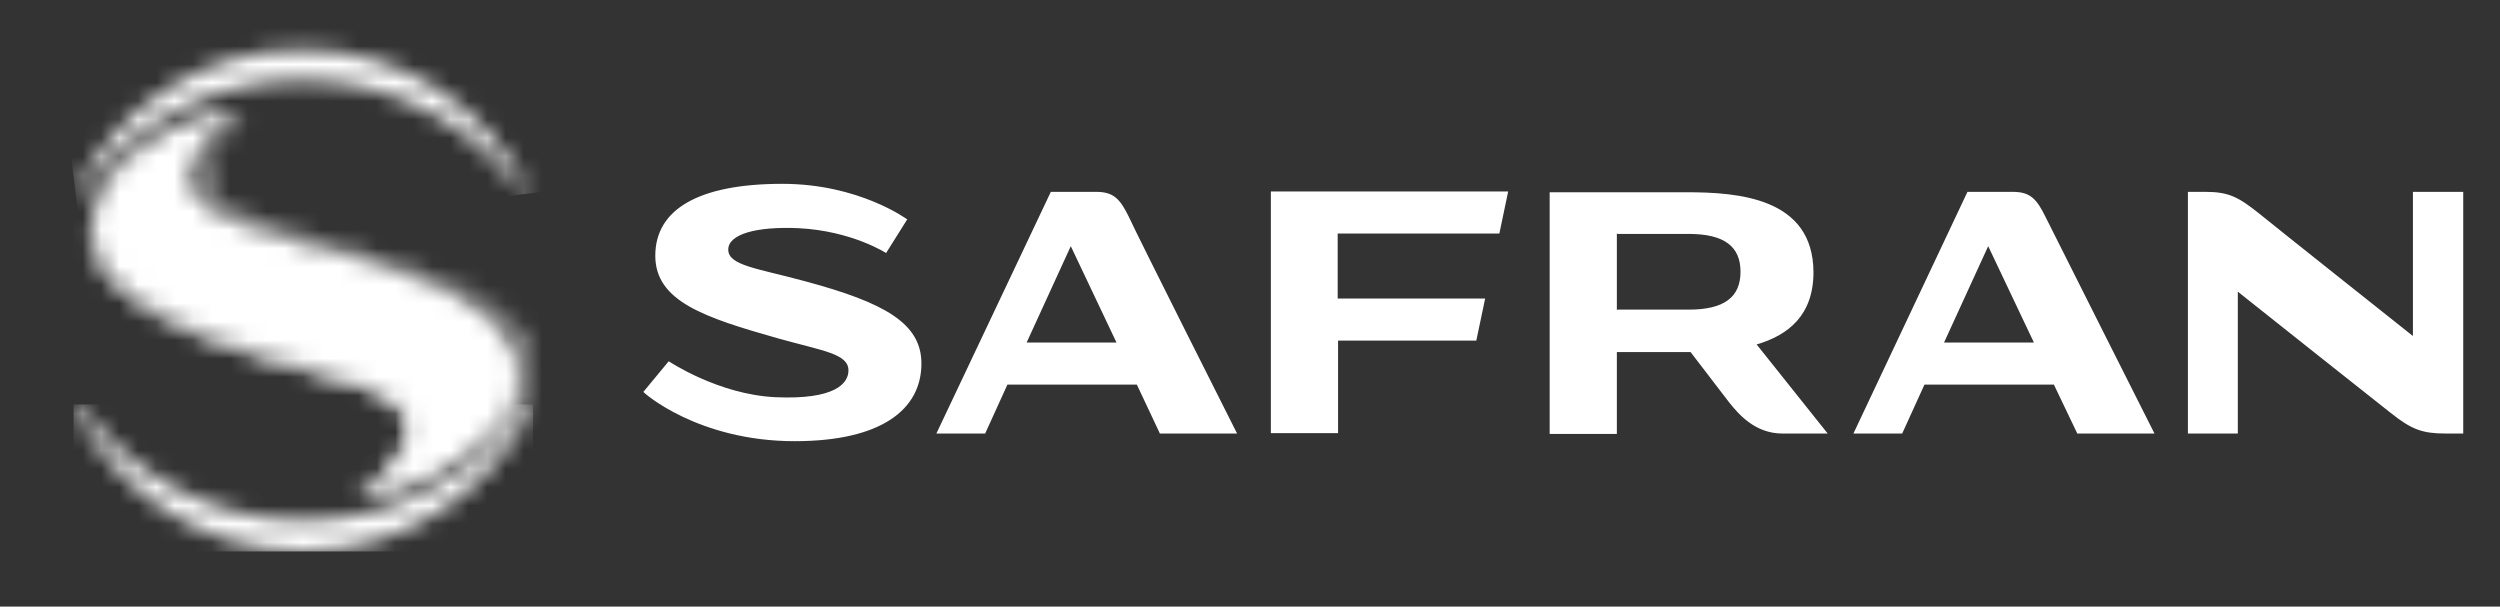<svg width="136" height="33" viewBox="0 0 136 33" fill="none" xmlns="http://www.w3.org/2000/svg">
<rect x="0" y="0" width="136" height="33" fill="#333333" stroke="none"/>
<g clip-path="url(#clip0_1_3152)">
<mask id="mask0_1_3152" style="mask-type:luminance" maskUnits="userSpaceOnUse" x="0" y="-52" width="136" height="137">
<path d="M136 -52H0V85H136V-52Z" fill="white"/>
</mask>
<g mask="url(#mask0_1_3152)">
<mask id="mask1_1_3152" style="mask-type:luminance" maskUnits="userSpaceOnUse" x="0" y="-52" width="136" height="137">
<path d="M136 -52H0V85H136V-52Z" fill="white"/>
</mask>
<g mask="url(#mask1_1_3152)">
<path d="M72.77 12.725V16.241H80.792L80.311 18.529H72.791V23.563H69.135V10.416H82.045L81.565 12.704H72.77V12.725ZM117.204 23.584H113.005L111.731 20.921H104.691L103.479 23.584H100.826L107.03 10.437H109.495C110.436 10.437 110.791 10.811 111.271 11.789C111.731 12.725 117.204 23.584 117.204 23.584ZM110.644 18.633L108.158 13.391L105.756 18.633H110.644ZM67.297 23.584H63.098L61.844 20.921H54.804L53.593 23.584H50.939L57.165 10.437H59.63C60.57 10.437 60.925 10.811 61.406 11.789C61.823 12.725 67.297 23.584 67.297 23.584ZM60.737 18.633L58.251 13.391L55.849 18.633H60.737ZM43.231 24C47.952 24 50.125 22.273 50.125 19.777C50.125 17.593 48.14 16.47 43.816 15.305C41.225 14.597 39.617 14.452 39.617 13.578C39.617 12.746 41.121 12.309 43.44 12.413C46.343 12.559 48.203 13.765 48.203 13.765L49.352 11.935C49.352 11.935 46.74 10 42.562 10C38.029 10 35.648 11.373 35.648 13.911C35.648 16.407 38.363 17.281 42.312 18.404C44.756 19.091 46.156 19.236 46.156 20.152C46.156 20.859 45.424 21.753 42.186 21.608C39.074 21.462 36.379 19.652 36.379 19.652L35 21.317C35 21.358 37.966 24 43.231 24ZM131.263 10.437V18.279C131.263 18.279 123.534 12.143 122.907 11.623C121.758 10.707 121.236 10.437 119.962 10.437H119.022V23.584H121.737V15.866C121.737 15.866 129.404 21.961 130.052 22.461C131.201 23.376 131.786 23.584 133.06 23.584H134V10.437H131.263ZM99.426 23.584H96.961C95.499 23.584 94.6 22.565 94.057 21.878C93.472 21.108 91.968 19.153 91.968 19.153H91.718H87.999H87.957V23.605H84.302V10.458H87.999H91.718C94.559 10.458 98.632 10.749 98.653 14.805C98.653 17.156 97.275 18.238 95.561 18.737L99.426 23.584ZM94.684 14.784C94.684 13.412 93.807 12.725 91.864 12.725H87.999L87.957 12.704V16.865L87.999 16.844H91.864C93.807 16.844 94.684 16.157 94.684 14.784Z" fill="white"/>
</g>
</g>
<mask id="mask2_1_3152" style="mask-type:luminance" maskUnits="userSpaceOnUse" x="0" y="-52" width="136" height="137">
<path d="M136 -52H0V85H136V-52Z" fill="white"/>
</mask>
<g mask="url(#mask2_1_3152)">
<mask id="mask3_1_3152" style="mask-type:luminance" maskUnits="userSpaceOnUse" x="4" y="22" width="25" height="8">
<path d="M28.704 22C25.954 25.818 21.513 28.306 16.5 28.306C11.487 28.306 7.046 25.818 4.296 22H4C6.221 26.74 10.98 30 16.5 30C22.02 30 26.779 26.718 29 22H28.704Z" fill="white"/>
</mask>
<g mask="url(#mask3_1_3152)">
<path d="M29 22H4V30H29V22Z" fill="white"/>
</g>
</g>
<mask id="mask4_1_3152" style="mask-type:luminance" maskUnits="userSpaceOnUse" x="0" y="-52" width="136" height="137">
<path d="M136 -52H0V85H136V-52Z" fill="white"/>
</mask>
<g mask="url(#mask4_1_3152)">
<mask id="mask5_1_3152" style="mask-type:luminance" maskUnits="userSpaceOnUse" x="5" y="6" width="23" height="21">
<path d="M7.64 7.994C5.979 9.205 5.319 10.438 5.084 11.586C3.913 17.205 15.242 19.439 19.587 20.839C21.972 21.591 22.291 22.614 22.27 23.428C22.227 25.308 19.523 27 19.501 27C21.716 26.958 24.697 25.684 26.486 23.7C27.168 22.948 27.764 21.946 27.913 21.215C28.573 17.852 25.379 16.139 21.61 14.845C18.671 13.842 16.243 13.153 14.178 12.526C10.898 11.544 10.344 10.605 10.366 9.581C10.387 8.391 11.686 6.887 13.134 6.01C13.113 5.968 10.387 5.968 7.64 7.994Z" fill="white"/>
</mask>
<g mask="url(#mask5_1_3152)">
<path d="M-5 22.418L22.816 38L38 11.582L10.184 -4L-5 22.418Z" fill="white"/>
</g>
</g>
<mask id="mask6_1_3152" style="mask-type:luminance" maskUnits="userSpaceOnUse" x="0" y="-52" width="136" height="137">
<path d="M136 -52H0V85H136V-52Z" fill="white"/>
</mask>
<g mask="url(#mask6_1_3152)">
<mask id="mask7_1_3152" style="mask-type:luminance" maskUnits="userSpaceOnUse" x="0" y="-52" width="136" height="137">
<path d="M136 -52H0V85H136V-52Z" fill="white"/>
</mask>
<g mask="url(#mask7_1_3152)">
<mask id="mask8_1_3152" style="mask-type:luminance" maskUnits="userSpaceOnUse" x="2" y="-2" width="35" height="35">
<path d="M37 -2H2V33H37V-2Z" fill="white"/>
</mask>
<g mask="url(#mask8_1_3152)">
<mask id="mask9_1_3152" style="mask-type:luminance" maskUnits="userSpaceOnUse" x="11" y="6" width="18" height="19">
<path d="M11.043 9.355C11.021 9.479 11 9.582 11 9.705V9.788C11.021 10.838 12.069 11.764 14.848 12.587C16.922 13.205 19.359 13.884 22.309 14.872C26.093 16.148 29.214 17.631 28.53 20.965C28.337 21.851 27.397 23.477 25.152 25C25.836 24.712 26.905 24.053 27.482 23.436C28.166 22.695 28.765 21.706 28.915 20.986C28.979 20.698 29 20.43 29 20.163V20.121C28.979 17.363 26.029 15.86 22.587 14.707C19.637 13.719 17.2 13.04 15.126 12.422C11.834 11.455 11.278 10.529 11.299 9.52C11.321 8.347 12.625 6.865 14.078 6C11.941 7.235 11.214 8.45 11.043 9.355Z" fill="white"/>
</mask>
<g mask="url(#mask9_1_3152)">
<path d="M37 10.188L14.899 -2L2 19.832L24.122 32L37 10.188Z" fill="white"/>
</g>
</g>
</g>
<mask id="mask10_1_3152" style="mask-type:luminance" maskUnits="userSpaceOnUse" x="0" y="-52" width="136" height="137">
<path d="M136 -52H0V85H136V-52Z" fill="white"/>
</mask>
<g mask="url(#mask10_1_3152)">
<g opacity="0.8">
<mask id="mask11_1_3152" style="mask-type:luminance" maskUnits="userSpaceOnUse" x="12" y="9" width="20" height="20">
<path d="M32 9H12V29H32V9Z" fill="white"/>
</mask>
<g mask="url(#mask11_1_3152)">
<mask id="mask12_1_3152" style="mask-type:luminance" maskUnits="userSpaceOnUse" x="17" y="14" width="11" height="10">
<path d="M17.535 14.022C17.193 14.022 17 14.155 17 14.333V14.377C17.021 14.621 17.385 14.976 18.198 15.242C19.097 15.552 20.274 15.973 21.259 16.284C24.49 17.392 27.465 18.789 26.909 22.248C26.78 22.958 26.695 23.268 26.16 24C26.245 23.889 27.722 23.224 27.957 21.517C27.979 21.339 28 21.162 28 20.985V20.874C27.957 17.969 24.811 16.417 21.473 15.22C20.574 14.887 19.375 14.488 18.37 14.155C18.07 14.066 17.835 14.022 17.621 14H17.535V14.022Z" fill="white"/>
</mask>
<g mask="url(#mask12_1_3152)">
<mask id="mask13_1_3152" style="mask-type:luminance" maskUnits="userSpaceOnUse" x="12" y="9" width="20" height="21">
<path d="M32 9H12V30H32V9Z" fill="white"/>
</mask>
<g mask="url(#mask13_1_3152)">
<mask id="mask14_1_3152" style="mask-type:luminance" maskUnits="userSpaceOnUse" x="12" y="8" width="21" height="23">
<path d="M19.416 8.962L12 22L24.661 30.043L32.078 17.005L19.416 8.962Z" fill="white"/>
</mask>
<g mask="url(#mask14_1_3152)">
<path d="M16.867 0L3 24.946L26.133 40L40 15.031L16.867 0Z" fill="white"/>
</g>
</g>
</g>
</g>
</g>
</g>
<mask id="mask15_1_3152" style="mask-type:luminance" maskUnits="userSpaceOnUse" x="0" y="-52" width="136" height="137">
<path d="M136 -52H0V85H136V-52Z" fill="white"/>
</mask>
<g mask="url(#mask15_1_3152)">
<g opacity="0.5">
<mask id="mask16_1_3152" style="mask-type:luminance" maskUnits="userSpaceOnUse" x="13" y="12" width="20" height="20">
<path d="M33 12H13V32H33V12Z" fill="white"/>
</mask>
<g mask="url(#mask16_1_3152)">
<mask id="mask17_1_3152" style="mask-type:luminance" maskUnits="userSpaceOnUse" x="18" y="16" width="9" height="11">
<path d="M18 20.008C18.624 20.175 19.181 20.342 19.693 20.467C22.256 21.156 23.102 22.157 22.812 23.681C22.501 25.288 19.693 26.812 19.359 27C21.32 26.833 24.64 25.247 26.154 23.285C26.712 22.596 26.801 22.283 26.934 21.615C27.491 18.38 24.417 17.044 21.052 16L18 20.008Z" fill="white"/>
</mask>
<g mask="url(#mask17_1_3152)">
<path d="M12 23.253L23.585 32L33 20.747L21.438 12L12 23.253Z" fill="white"/>
</g>
</g>
</g>
</g>
<mask id="mask18_1_3152" style="mask-type:luminance" maskUnits="userSpaceOnUse" x="0" y="-52" width="136" height="137">
<path d="M136 -52H0V85H136V-52Z" fill="white"/>
</mask>
<g mask="url(#mask18_1_3152)">
<mask id="mask19_1_3152" style="mask-type:luminance" maskUnits="userSpaceOnUse" x="4" y="12" width="19" height="15">
<path d="M23 12H4V27H23V12Z" fill="white"/>
</mask>
<g mask="url(#mask19_1_3152)">
<mask id="mask20_1_3152" style="mask-type:luminance" maskUnits="userSpaceOnUse" x="4" y="12" width="19" height="15">
<path d="M19.482 20.938C21.87 21.678 22.19 22.685 22.169 23.486C22.126 25.274 19.588 26.897 19.418 27C19.78 26.794 22.424 25.294 22.723 23.733C23 22.233 22.19 21.247 19.738 20.569C18.458 20.219 16.88 19.767 15.004 19.212C13.553 18.801 11.72 18.164 9.992 17.445C5.408 15.493 4.811 13.11 4.938 12C4 17.425 15.174 19.603 19.482 20.938Z" fill="white"/>
</mask>
<g mask="url(#mask20_1_3152)">
<path d="M23 12H4V26.98H23V12Z" fill="white"/>
</g>
</g>
</g>
</g>
<mask id="mask21_1_3152" style="mask-type:luminance" maskUnits="userSpaceOnUse" x="0" y="-52" width="136" height="137">
<path d="M136 -52H0V85H136V-52Z" fill="white"/>
</mask>
<g mask="url(#mask21_1_3152)">
<mask id="mask22_1_3152" style="mask-type:luminance" maskUnits="userSpaceOnUse" x="4" y="2" width="25" height="9">
<path d="M4.109 10.532H4.401C7.113 6.792 11.493 4.354 16.437 4.354C21.381 4.354 25.761 6.792 28.473 10.532H28.765C26.574 5.888 21.881 2.694 16.437 2.694C11.014 2.673 6.3 5.888 4.109 10.532Z" fill="white"/>
</mask>
<g mask="url(#mask22_1_3152)">
<path d="M3.172 2.799L4.486 13.558L29.725 10.406L28.39 -0.353L3.172 2.799Z" fill="white"/>
</g>
</g>
</g>
<defs>
<clipPath id="clip0_1_3152">
<rect width="136" height="33" fill="white"/>
</clipPath>
</defs>
</svg>
